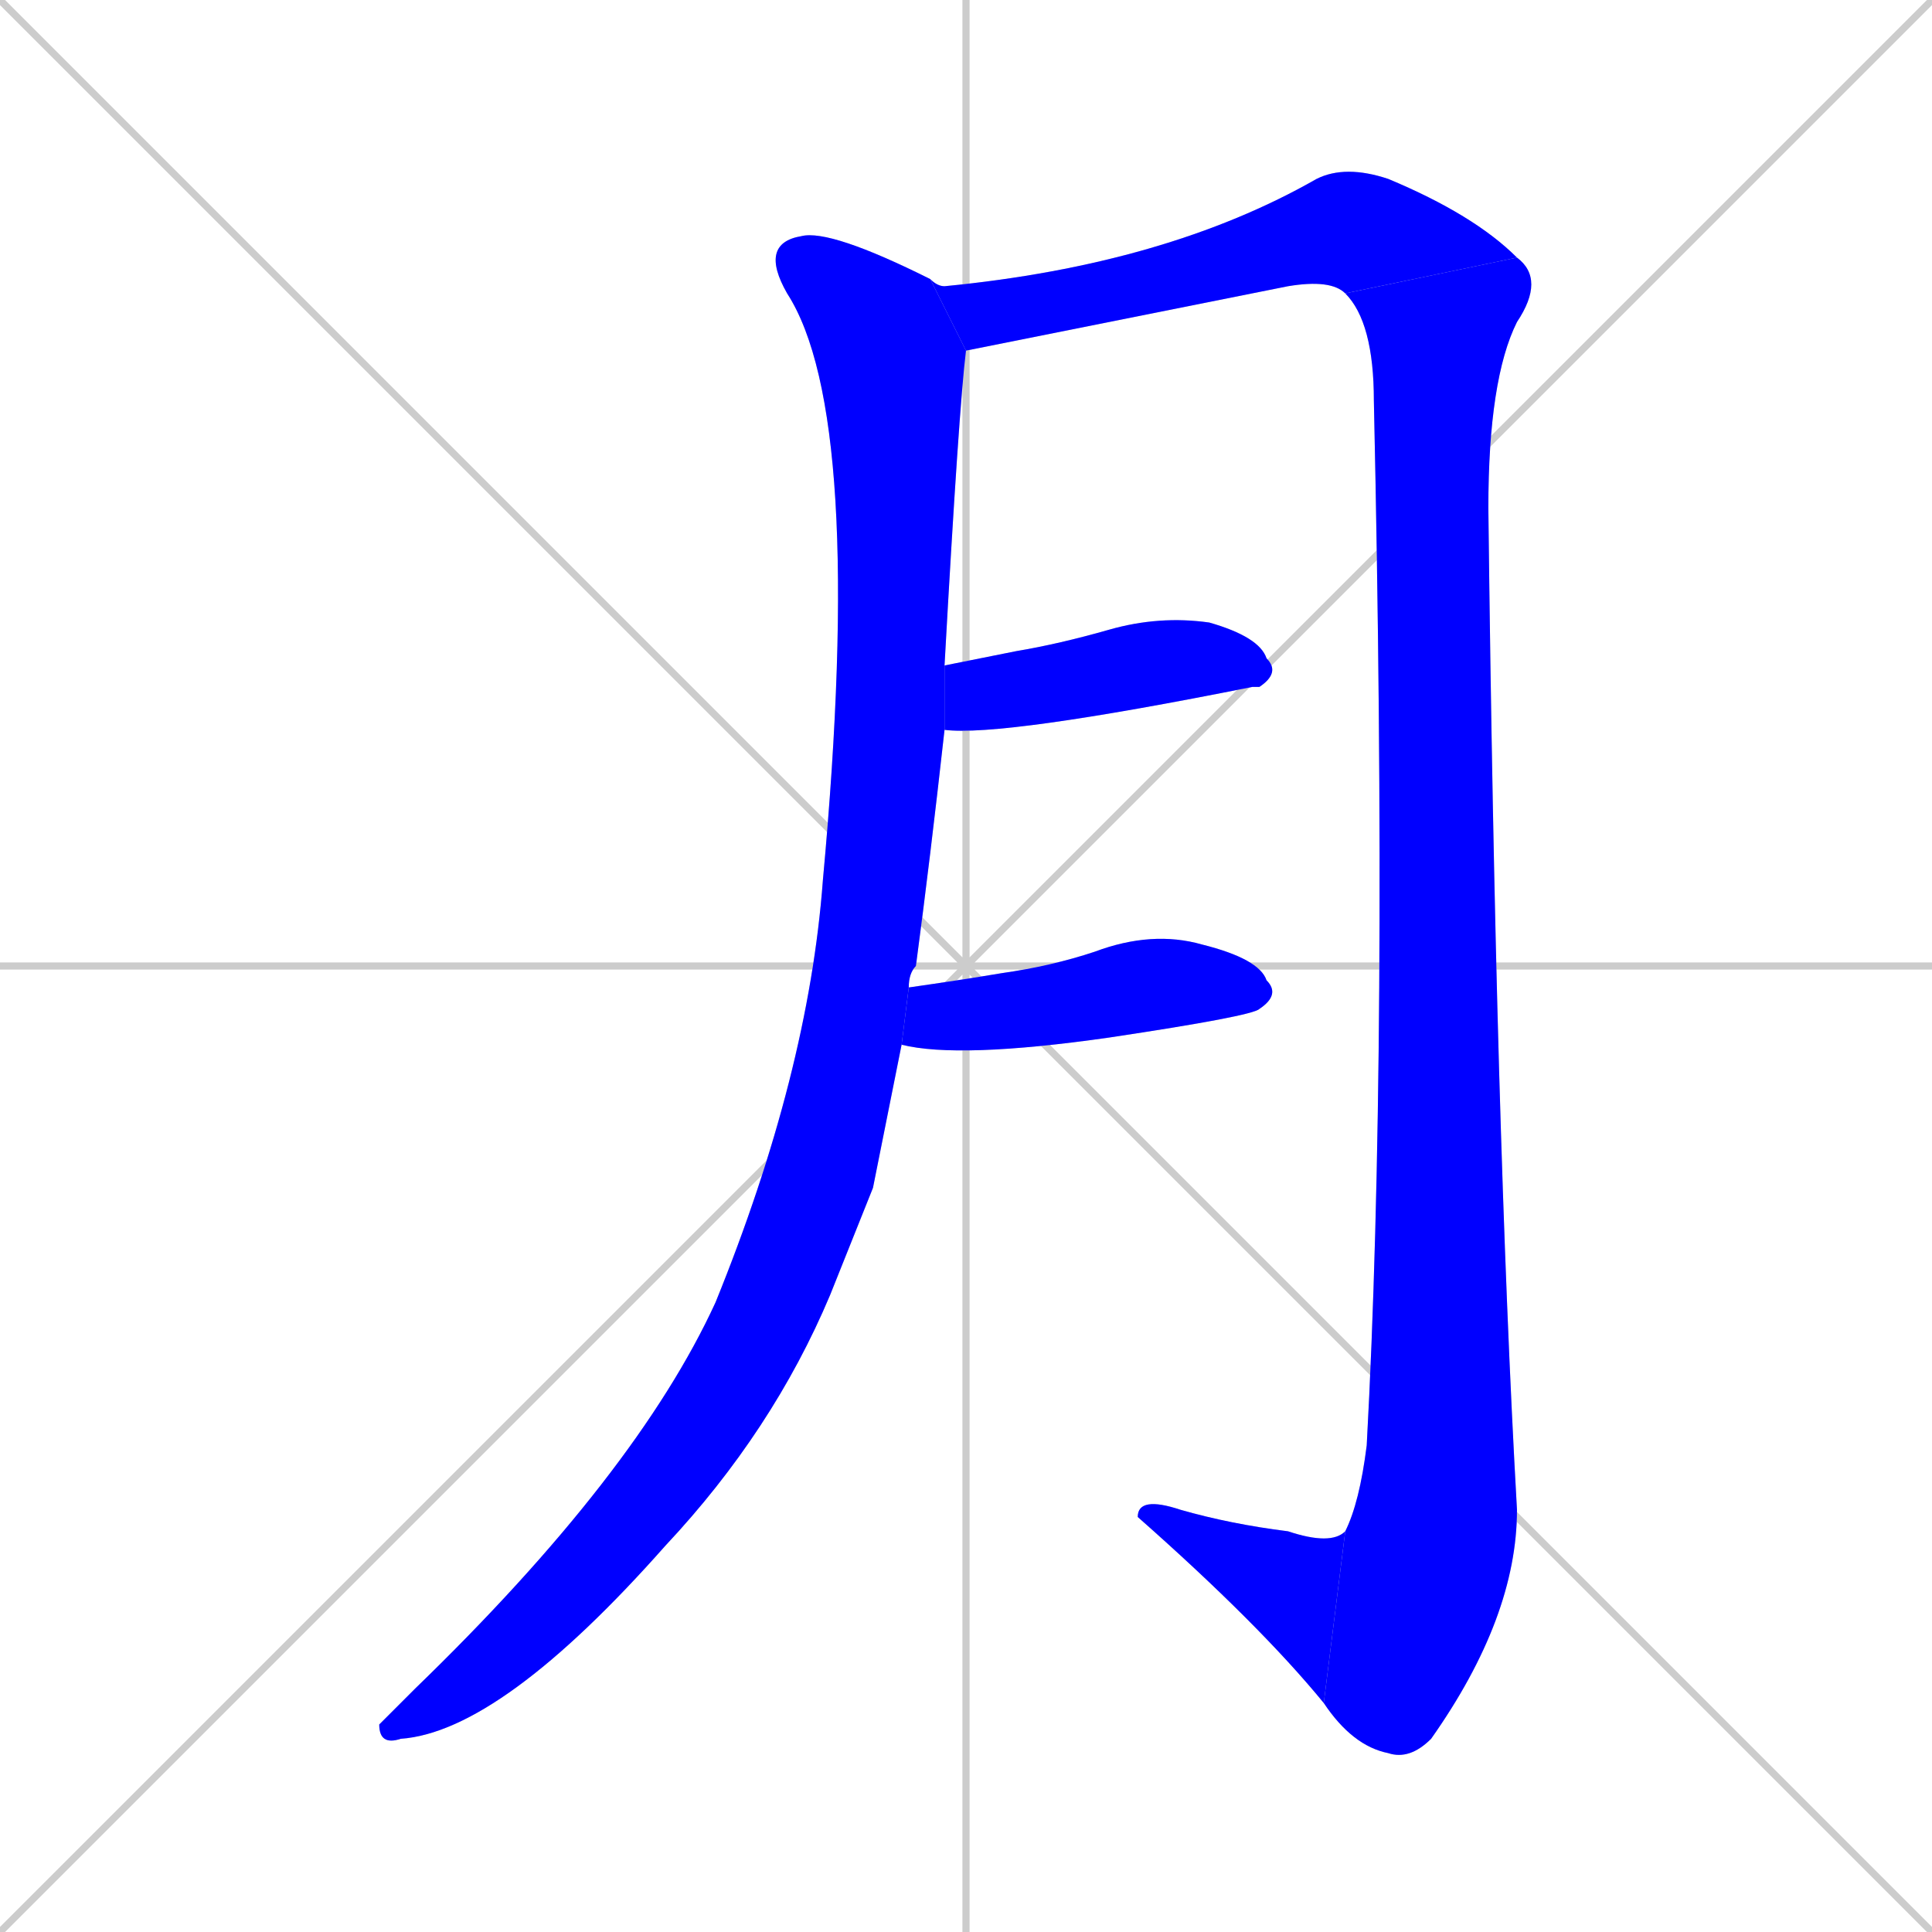 <svg xmlns="http://www.w3.org/2000/svg" xmlns:xlink="http://www.w3.org/1999/xlink" width="270" height="270"><defs><clipPath id="clip-mask-1"><rect x="53" y="32" width="82" height="212"><animate attributeName="y" from="-180" to="32" dur="0.785" begin="0; animate6.end + 1" id="animate1" fill="freeze"/></rect></clipPath><clipPath id="clip-mask-2"><rect x="130" y="23" width="82" height="26"><set attributeName="x" to="48" begin="0; animate6.end + 1" /><animate attributeName="x" from="48" to="130" dur="0.304" begin="animate1.end + 0.5" id="animate2" fill="freeze"/></rect></clipPath><clipPath id="clip-mask-3"><rect x="185" y="36" width="31" height="210"><set attributeName="y" to="-174" begin="0; animate6.end + 1" /><animate attributeName="y" from="-174" to="36" dur="0.778" begin="animate2.end" id="animate3" fill="freeze"/></rect></clipPath><clipPath id="clip-mask-4"><rect x="159" y="209" width="29" height="29"><set attributeName="x" to="188" begin="0; animate6.end + 1" /><animate attributeName="x" from="188" to="159" dur="0.107" begin="animate3.end" id="animate4" fill="freeze"/></rect></clipPath><clipPath id="clip-mask-5"><rect x="132" y="86" width="47" height="17"><set attributeName="x" to="85" begin="0; animate6.end + 1" /><animate attributeName="x" from="85" to="132" dur="0.174" begin="animate4.end + 0.5" id="animate5" fill="freeze"/></rect></clipPath><clipPath id="clip-mask-6"><rect x="126" y="130" width="53" height="18"><set attributeName="x" to="73" begin="0; animate6.end + 1" /><animate attributeName="x" from="73" to="126" dur="0.196" begin="animate5.end + 0.5" id="animate6" fill="freeze"/></rect></clipPath></defs><path d="M 0 0 L 270 270 M 270 0 L 0 270 M 135 0 L 135 270 M 0 135 L 270 135" stroke="#CCCCCC" /><path d="M 122 166 L 116 181 Q 108 200 93 216 Q 70 242 56 243 Q 53 244 53 241 Q 54 240 58 236 Q 89 206 100 182 Q 113 150 115 123 Q 121 58 110 41 Q 106 34 112 33 Q 116 32 130 39 L 135 49 Q 134 57 132 93 L 132 102 Q 130 120 128 135 Q 127 136 127 138 L 126 146" fill="#CCCCCC"/><path d="M 130 39 Q 131 40 132 40 Q 163 37 184 25 Q 188 23 194 25 Q 206 30 212 36 L 188 41 Q 186 39 180 40 Q 140 48 135 49" fill="#CCCCCC"/><path d="M 212 36 Q 216 39 212 45 Q 208 53 208 71 Q 209 158 212 211 Q 212 226 200 243 Q 197 246 194 245 Q 189 244 185 238 L 188 214 Q 190 210 191 202 Q 194 147 192 56 Q 192 45 188 41" fill="#CCCCCC"/><path d="M 185 238 Q 176 227 159 212 Q 159 209 165 211 Q 172 213 180 214 Q 186 216 188 214" fill="#CCCCCC"/><path d="M 132 93 Q 137 92 142 91 Q 148 90 155 88 Q 162 86 169 87 Q 176 89 177 92 Q 179 94 176 96 Q 175 96 175 96 Q 140 103 132 102 Q 132 101 132 102" fill="#CCCCCC"/><path d="M 127 138 Q 134 137 140 136 Q 147 135 153 133 Q 161 130 168 132 Q 176 134 177 137 Q 179 139 176 141 Q 175 142 155 145 Q 134 148 126 146" fill="#CCCCCC"/><path d="M 122 166 L 116 181 Q 108 200 93 216 Q 70 242 56 243 Q 53 244 53 241 Q 54 240 58 236 Q 89 206 100 182 Q 113 150 115 123 Q 121 58 110 41 Q 106 34 112 33 Q 116 32 130 39 L 135 49 Q 134 57 132 93 L 132 102 Q 130 120 128 135 Q 127 136 127 138 L 126 146" fill="#0000ff" clip-path="url(#clip-mask-1)" /><path d="M 130 39 Q 131 40 132 40 Q 163 37 184 25 Q 188 23 194 25 Q 206 30 212 36 L 188 41 Q 186 39 180 40 Q 140 48 135 49" fill="#0000ff" clip-path="url(#clip-mask-2)" /><path d="M 212 36 Q 216 39 212 45 Q 208 53 208 71 Q 209 158 212 211 Q 212 226 200 243 Q 197 246 194 245 Q 189 244 185 238 L 188 214 Q 190 210 191 202 Q 194 147 192 56 Q 192 45 188 41" fill="#0000ff" clip-path="url(#clip-mask-3)" /><path d="M 185 238 Q 176 227 159 212 Q 159 209 165 211 Q 172 213 180 214 Q 186 216 188 214" fill="#0000ff" clip-path="url(#clip-mask-4)" /><path d="M 132 93 Q 137 92 142 91 Q 148 90 155 88 Q 162 86 169 87 Q 176 89 177 92 Q 179 94 176 96 Q 175 96 175 96 Q 140 103 132 102 Q 132 101 132 102" fill="#0000ff" clip-path="url(#clip-mask-5)" /><path d="M 127 138 Q 134 137 140 136 Q 147 135 153 133 Q 161 130 168 132 Q 176 134 177 137 Q 179 139 176 141 Q 175 142 155 145 Q 134 148 126 146" fill="#0000ff" clip-path="url(#clip-mask-6)" /></svg>